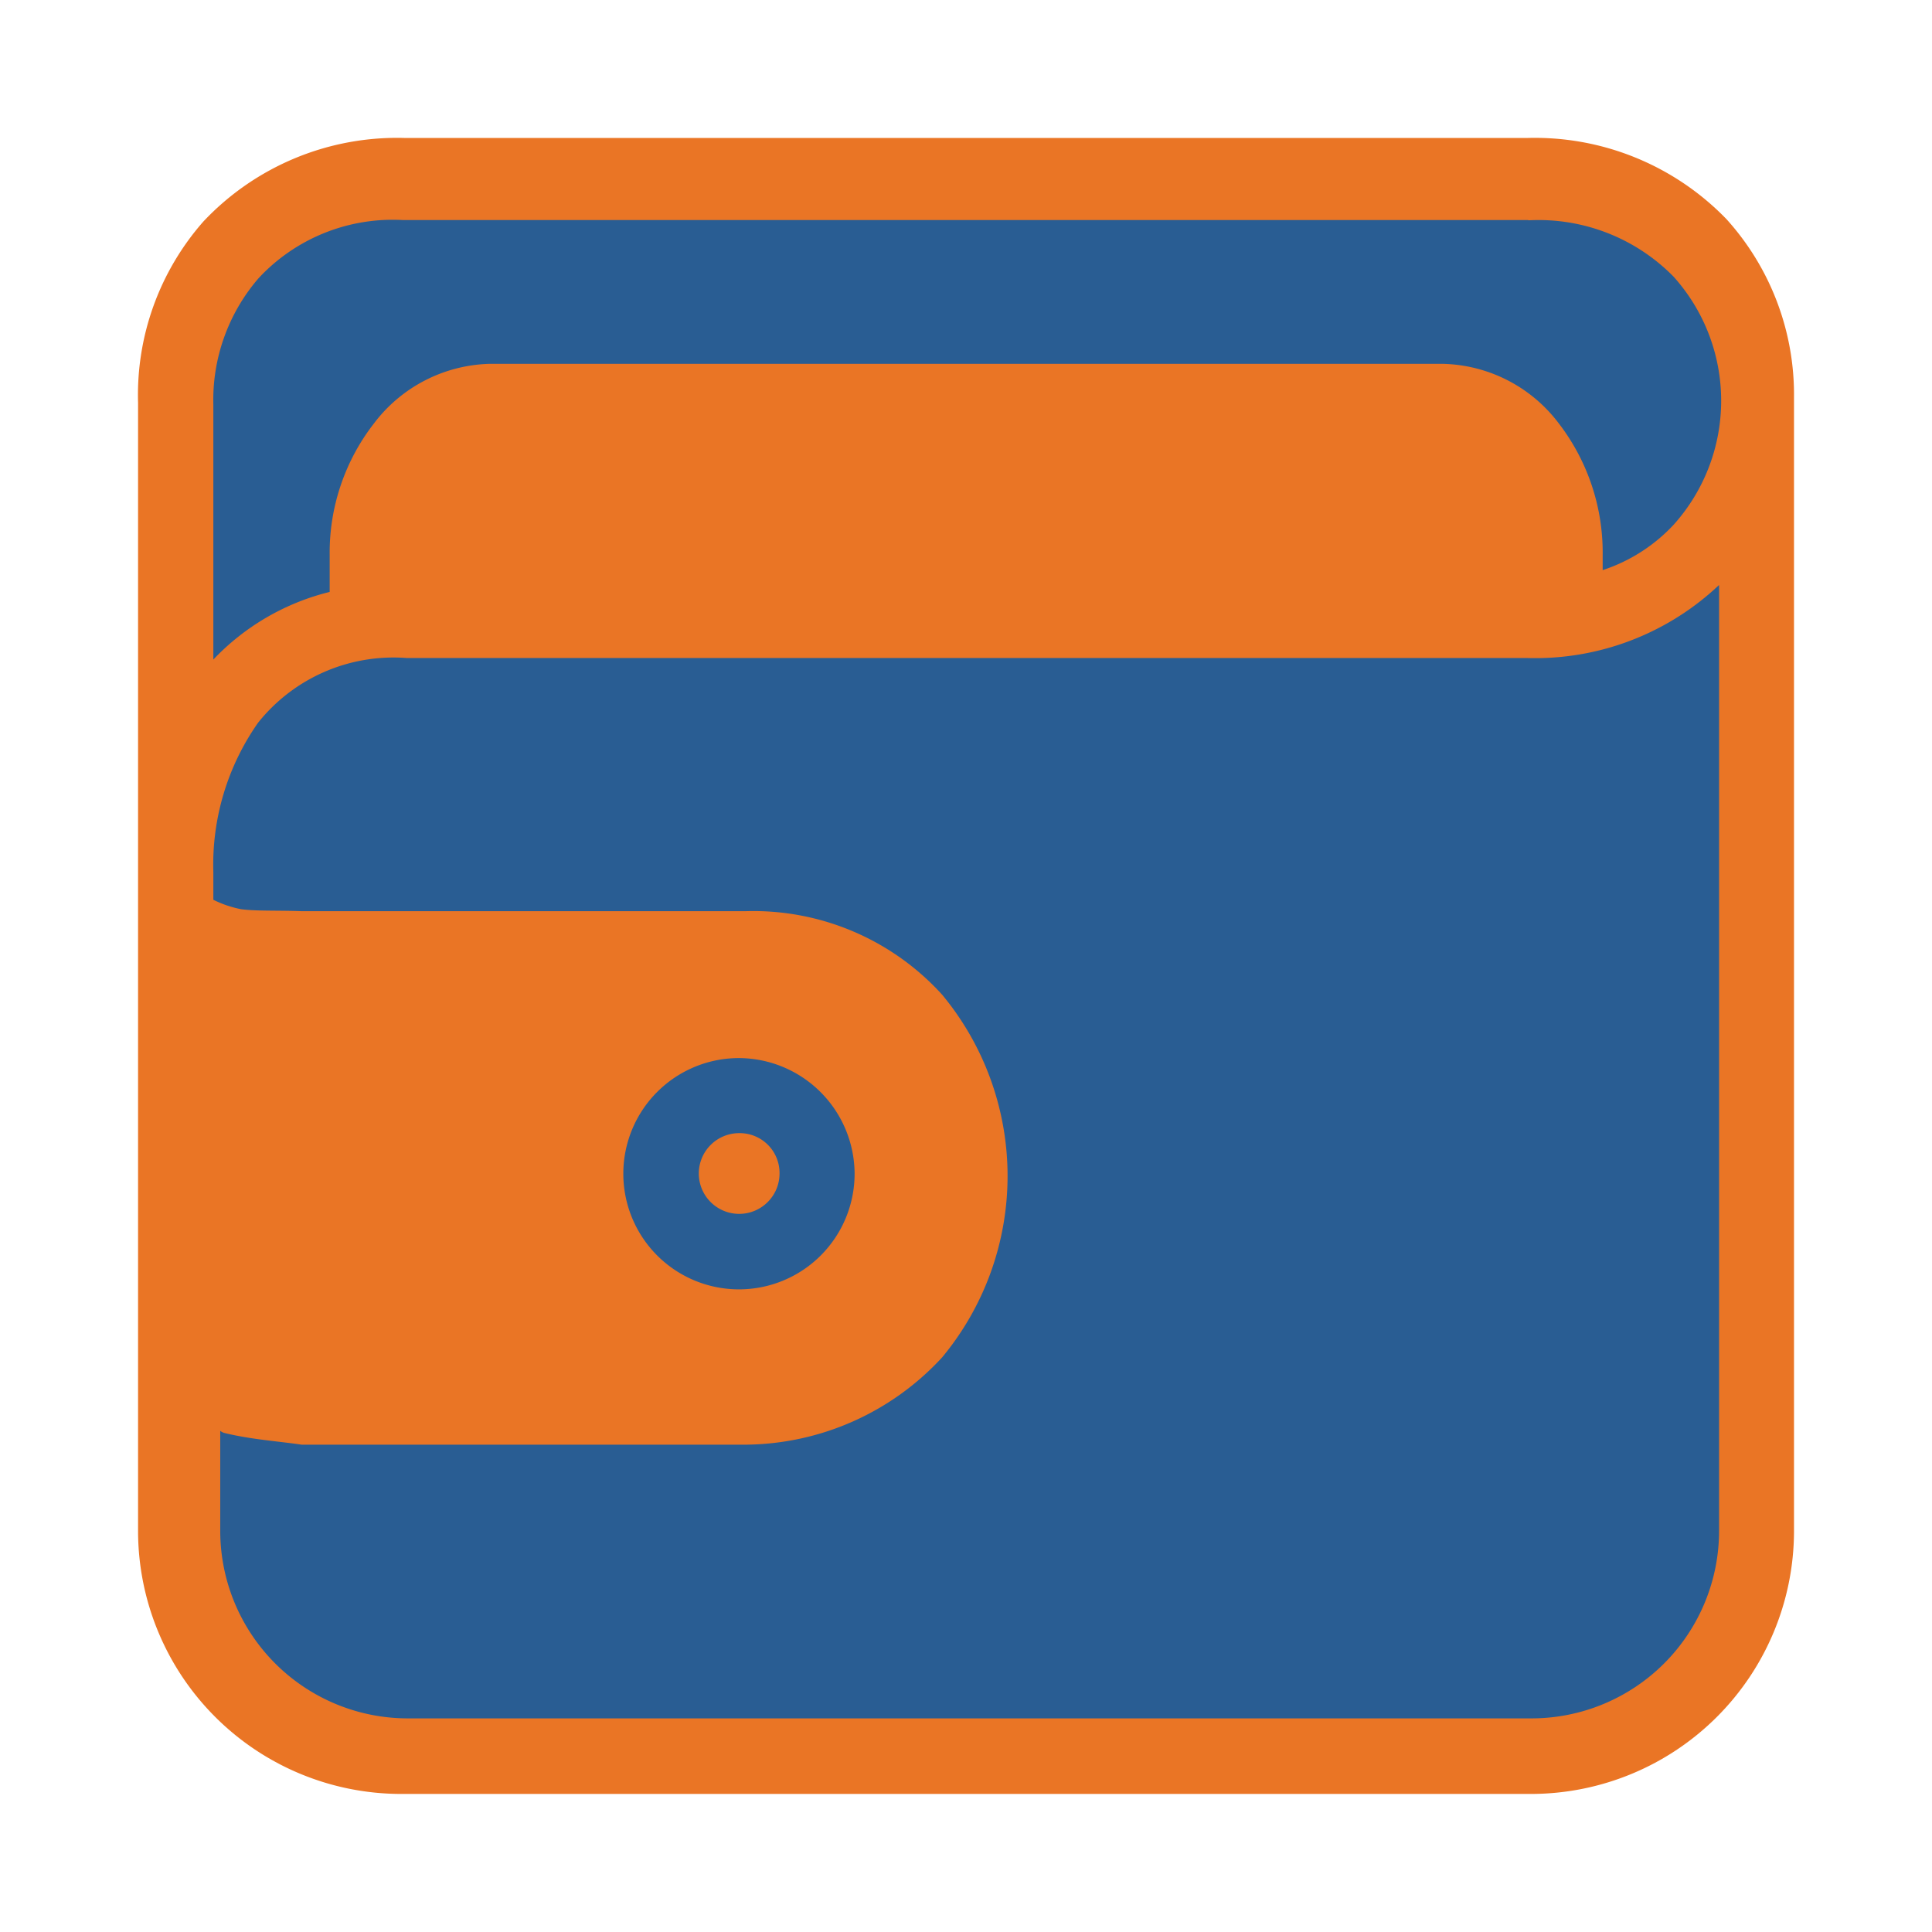 <svg id="Component_1379_1" data-name="Component 1379 – 1" xmlns="http://www.w3.org/2000/svg" xmlns:xlink="http://www.w3.org/1999/xlink" width="28.001" height="28" viewBox="0 0 28.001 28">
  <defs>
    <clipPath id="clip-path">
      <rect id="Rectangle_38043" data-name="Rectangle 38043" width="24.001" height="24" fill="none"/>
    </clipPath>
  </defs>
  <g id="Group_63804" data-name="Group 63804" transform="translate(2 2)" clip-path="url(#clip-path)">
    <path id="Path_75079" data-name="Path 75079" d="M20.122,0a3.863,3.863,0,0,1,2.9,1.177A3.792,3.792,0,0,1,24,3.753V3.77h0c0,.014,0,.029,0,.043V20.2A3.814,3.814,0,0,1,20.2,24H3.8A3.814,3.814,0,0,1,0,20.2V3.838A3.806,3.806,0,0,1,.946,1.211,3.855,3.855,0,0,1,3.878,0Z" transform="translate(0.001)" fill="#ea7525" fill-rule="evenodd"/>
    <path id="Path_75080" data-name="Path 75080" d="M30.064,12H13.751a2.653,2.653,0,0,0-2.088.845,2.7,2.7,0,0,0-.654,1.833h0c0,.006,0,.011,0,.017V18.37a3.469,3.469,0,0,1,1.686-.98v-.535a3.054,3.054,0,0,1,.641-1.906,2.171,2.171,0,0,1,1.684-.865h13.8a2.165,2.165,0,0,1,1.684.857,3.073,3.073,0,0,1,.641,1.915v.218a2.451,2.451,0,0,0,1.026-.655,2.689,2.689,0,0,0,0-3.6,2.741,2.741,0,0,0-2.1-.815Z" transform="translate(-9.917 -10.811)" fill="#295d93" fill-rule="evenodd"/>
    <path id="Path_75081" data-name="Path 75081" d="M32.828,65.364a3.877,3.877,0,0,1-2.774,1.055H13.814a2.511,2.511,0,0,0-2.157.938,3.581,3.581,0,0,0-.648,2.166v.4a1.606,1.606,0,0,0,.4.136c.221.03.528.016.878.029h6.438A3.693,3.693,0,0,1,21.573,71.3a4.116,4.116,0,0,1,0,5.253,3.911,3.911,0,0,1-2.848,1.267H12.288c-.32-.048-.718-.073-1.108-.167a.161.161,0,0,1-.071-.034v1.457a2.719,2.719,0,0,0,2.712,2.711h16.3a2.719,2.719,0,0,0,2.711-2.711V65.364Z" transform="translate(-9.917 -58.882)" fill="#295d93" fill-rule="evenodd"/>
    <path id="Path_75082" data-name="Path 75082" d="M72.619,134.459a1.676,1.676,0,1,0,1.671,1.671,1.684,1.684,0,0,0-1.671-1.671" transform="translate(-63.904 -121.124)" fill="#295d93" fill-rule="evenodd"/>
    <path id="Path_75083" data-name="Path 75083" d="M82.54,145.428a.585.585,0,1,0,.584.584.577.577,0,0,0-.584-.584" transform="translate(-73.826 -131.005)" fill="#ea7525" fill-rule="evenodd"/>
  </g>
</svg>
